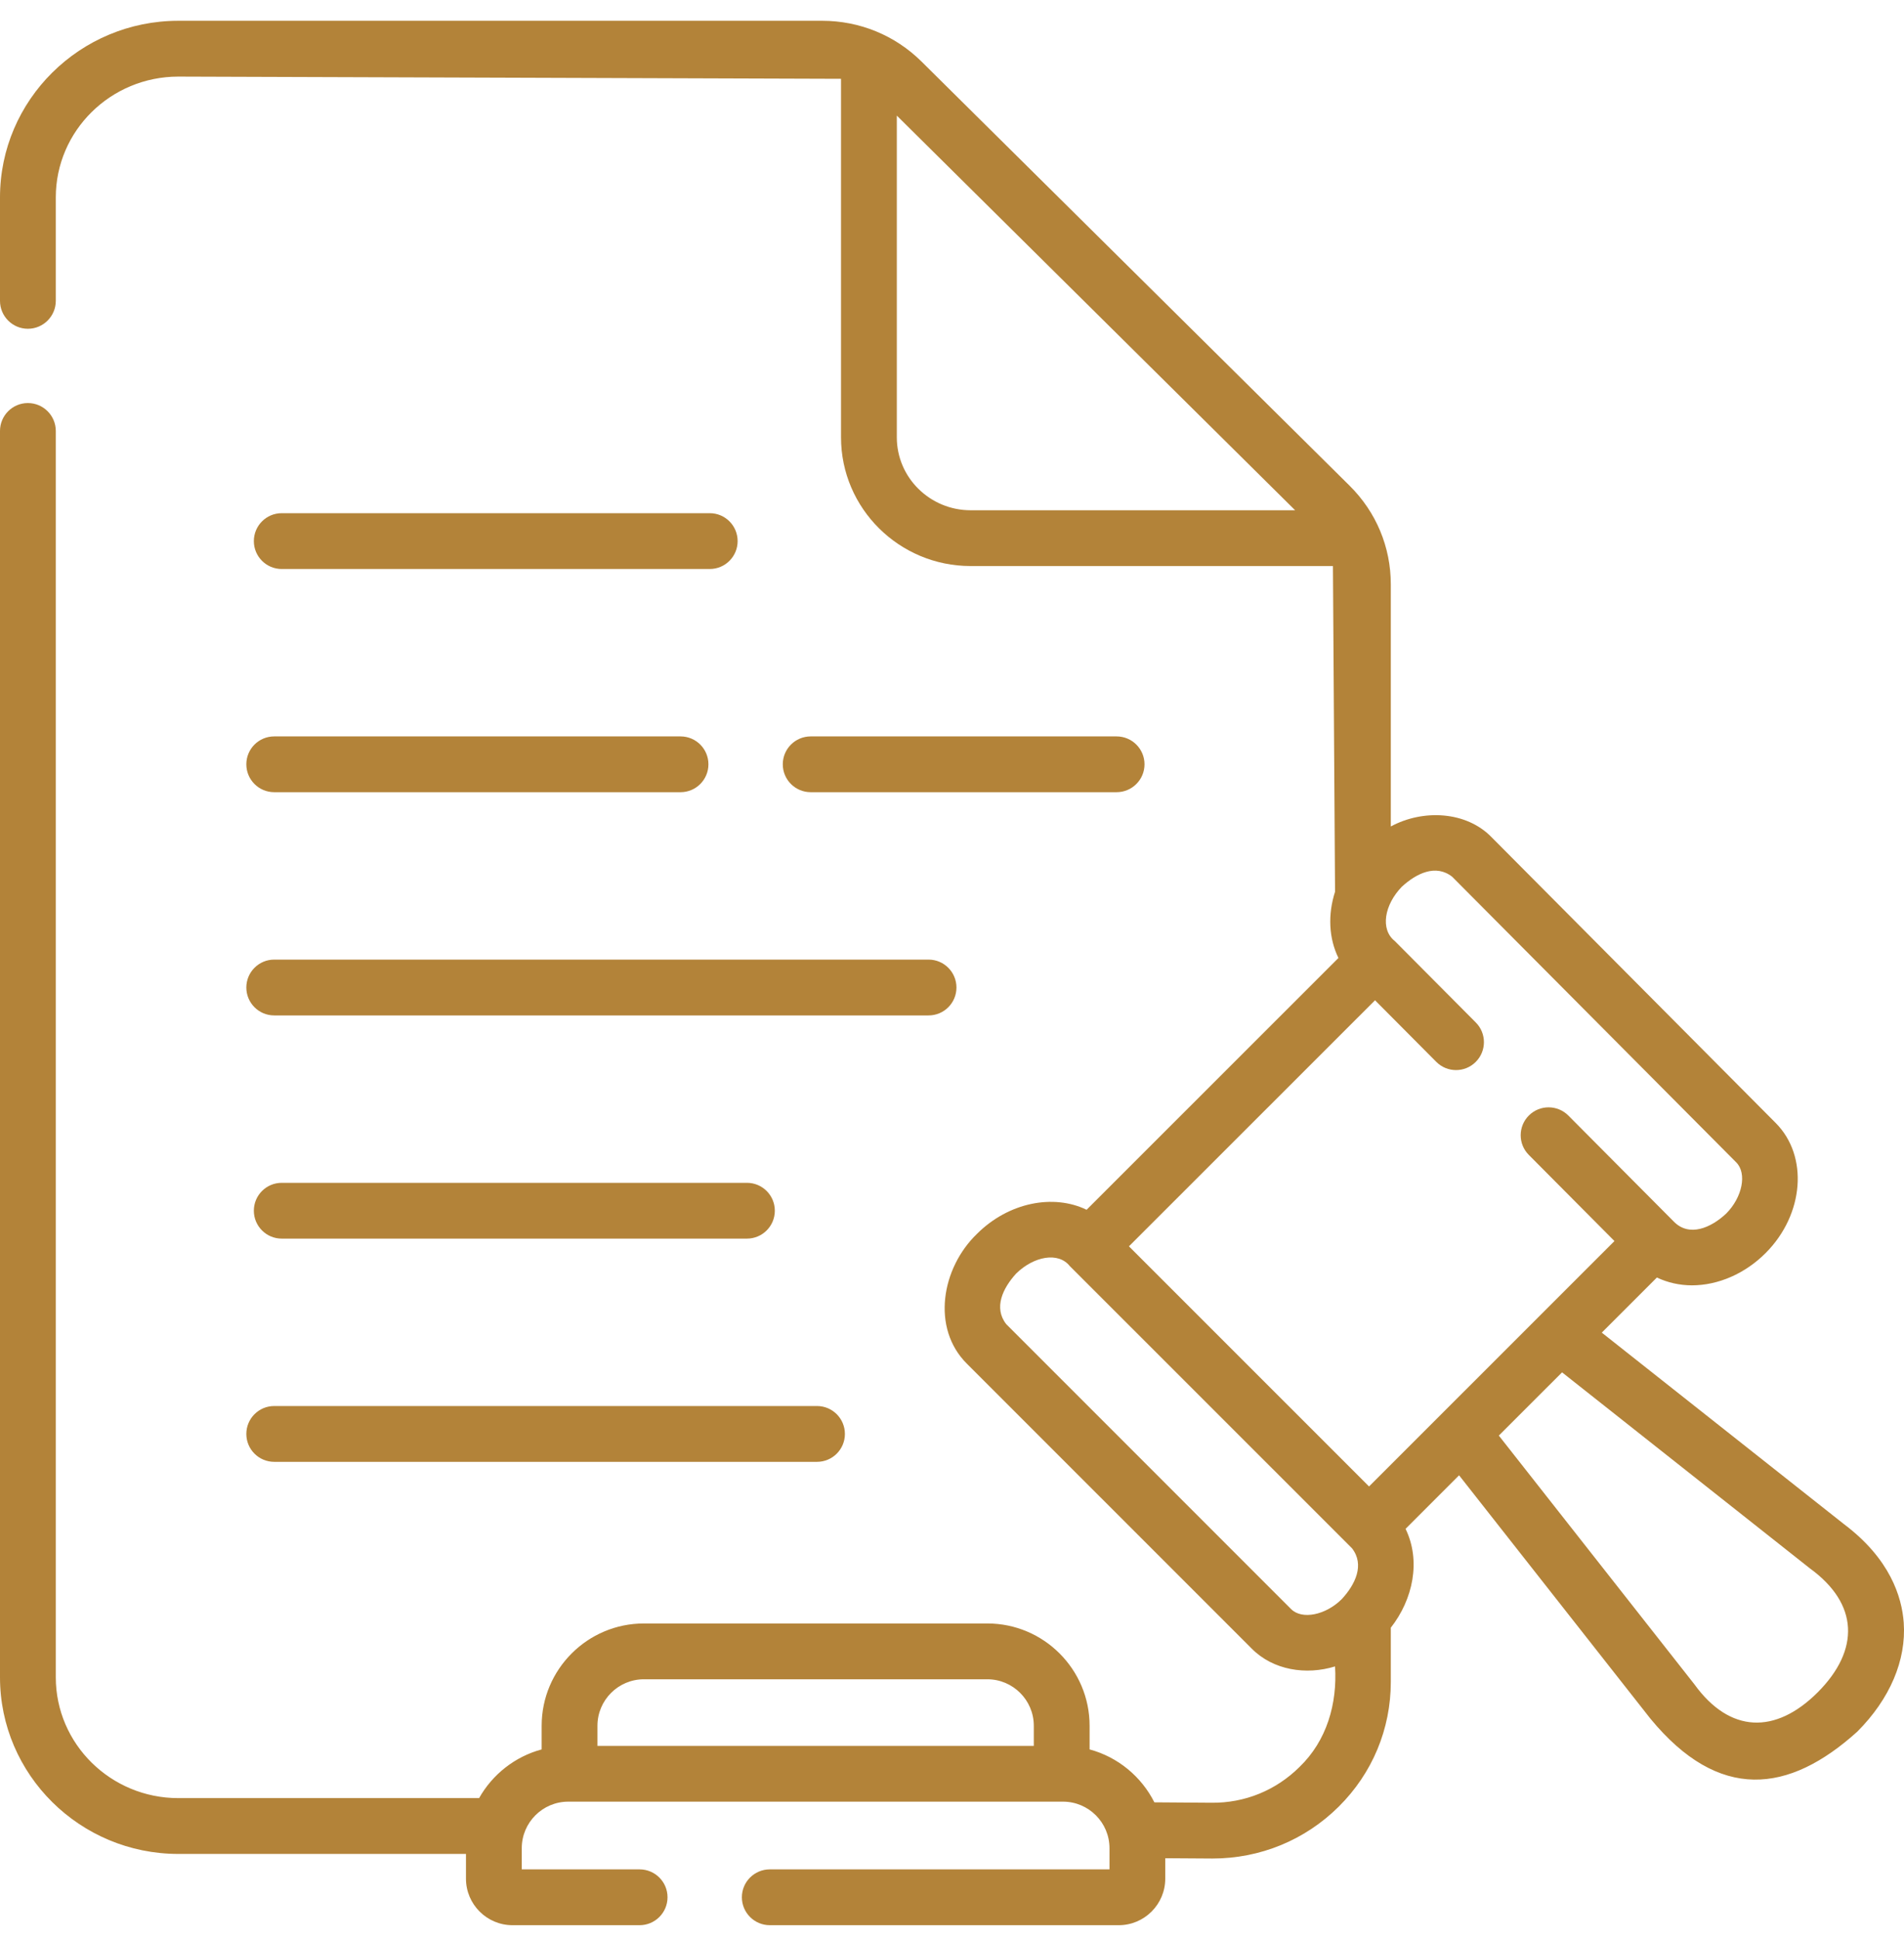 <svg width="56" height="57" viewBox="0 0 56 57" fill="none" xmlns="http://www.w3.org/2000/svg">
<g clip-path="url(#clip0_55_6547)">
<path d="M8.286 16.729H20.875C21.328 16.729 21.695 16.362 21.695 15.909C21.695 15.456 21.328 15.088 20.875 15.088H8.286C7.833 15.088 7.466 15.456 7.466 15.909C7.466 16.362 7.833 16.729 8.286 16.729Z" fill="#B38339"/>
<path d="M8.286 34.776C7.833 34.776 7.466 35.143 7.466 35.596C7.466 36.049 7.833 36.416 8.286 36.416H21.969C22.422 36.416 22.789 36.049 22.789 35.596C22.789 35.143 22.422 34.776 21.969 34.776H8.286Z" fill="#B38339"/>
<path d="M32.841 23.291C33.294 23.291 33.662 22.924 33.662 22.471C33.662 22.018 33.294 21.651 32.841 21.651H23.844C23.391 21.651 23.023 22.018 23.023 22.471C23.023 22.924 23.391 23.291 23.844 23.291H32.841Z" fill="#B38339"/>
<path d="M8.065 23.291H20.016C20.469 23.291 20.836 22.924 20.836 22.471C20.836 22.018 20.469 21.651 20.016 21.651H8.065C7.612 21.651 7.245 22.018 7.245 22.471C7.245 22.924 7.612 23.291 8.065 23.291Z" fill="#B38339"/>
<path d="M8.065 29.854H27.311C27.764 29.854 28.131 29.487 28.131 29.034C28.131 28.581 27.764 28.213 27.311 28.213H8.065C7.612 28.213 7.245 28.581 7.245 29.034C7.245 29.487 7.612 29.854 8.065 29.854Z" fill="#B38339"/>
<path d="M8.065 42.979H24.03C24.483 42.979 24.85 42.612 24.85 42.159C24.85 41.706 24.483 41.338 24.03 41.338H8.065C7.612 41.338 7.245 41.706 7.245 42.159C7.245 42.612 7.612 42.979 8.065 42.979Z" fill="#B38339"/>
<path d="M55.992 47.706C55.937 46.948 55.589 45.832 54.242 44.817L47.111 39.18L48.732 37.56C49.044 37.708 49.393 37.789 49.761 37.79H49.762C50.54 37.79 51.332 37.442 51.934 36.837C51.936 36.835 51.938 36.833 51.94 36.831C53.062 35.698 53.193 33.99 52.23 33.02L43.875 24.62C43.128 23.845 41.85 23.788 40.906 24.299V17.178C40.906 16.083 40.475 15.053 39.693 14.279L27.106 1.812C26.325 1.038 25.285 0.611 24.18 0.611H5.245C2.353 0.611 0 2.941 0 5.804V8.845C0 9.298 0.367 9.666 0.82 9.666C1.273 9.666 1.641 9.298 1.641 8.845V5.804C1.641 3.845 3.257 2.252 5.245 2.252L24.736 2.317V12.859C24.736 14.945 26.446 16.642 28.548 16.642H39.204L39.266 26.218C39.051 26.887 39.081 27.586 39.366 28.165L31.959 35.568C30.982 35.096 29.666 35.349 28.737 36.274C27.688 37.282 27.388 39.049 28.436 40.092L36.815 48.47C37.448 49.109 38.419 49.255 39.266 48.994C39.335 50.085 39.026 51.176 38.22 51.951C37.53 52.636 36.613 53.013 35.632 53.002L33.952 52.99C33.571 52.233 32.88 51.658 32.047 51.434V50.739C32.047 49.081 30.698 47.731 29.039 47.731H18.939C17.28 47.731 15.931 49.081 15.931 50.739V51.434C15.143 51.646 14.483 52.171 14.091 52.866H5.245C3.257 52.866 1.641 51.273 1.641 49.314V12.671C1.641 12.218 1.273 11.85 0.82 11.85C0.367 11.85 0 12.218 0 12.671V49.314C0 52.177 2.353 54.507 5.245 54.507H13.705V55.234C13.705 55.988 14.319 56.602 15.072 56.602H18.812C19.265 56.602 19.633 56.234 19.633 55.781C19.633 55.328 19.265 54.961 18.812 54.961H15.346V54.337C15.346 53.584 15.959 52.97 16.713 52.97H31.265C32.019 52.97 32.632 53.584 32.632 54.337V54.961H22.641C22.188 54.961 21.82 55.328 21.82 55.781C21.82 56.234 22.188 56.602 22.641 56.602H32.905C33.659 56.602 34.272 55.988 34.272 55.234V54.633C34.321 54.633 35.612 54.643 35.66 54.642C37.065 54.642 38.383 54.101 39.376 53.115C40.363 52.135 40.906 50.834 40.906 49.45V47.856C41.561 47.022 41.797 45.888 41.34 44.949L42.914 43.375L48.54 50.528C50.558 52.979 52.611 52.732 54.626 50.912C55.586 49.95 56.071 48.811 55.992 47.706V47.706ZM18.939 49.372H29.039C29.793 49.372 30.406 49.985 30.406 50.739V51.33H17.572V50.739C17.572 49.985 18.185 49.372 18.939 49.372ZM41.229 26.072C41.658 25.677 42.229 25.398 42.711 25.777L51.067 34.176C51.386 34.498 51.248 35.2 50.771 35.679C50.33 36.095 49.681 36.385 49.223 35.909L46.128 32.798C45.808 32.477 45.289 32.476 44.968 32.795C44.647 33.115 44.645 33.634 44.965 33.955L47.484 36.488C45.312 38.656 42.436 41.533 40.266 43.703L33.204 36.643L40.442 29.409L42.243 31.219C42.563 31.541 43.082 31.542 43.403 31.222C43.724 30.903 43.726 30.383 43.406 30.062L41.024 27.668C40.589 27.325 40.716 26.603 41.229 26.072V26.072ZM26.377 12.859V3.399L38.092 15.002H28.548C27.351 15.002 26.377 14.041 26.377 12.859V12.859ZM37.974 47.309L29.595 38.931C29.218 38.448 29.494 37.875 29.886 37.444C30.407 36.934 31.127 36.799 31.464 37.223L39.764 45.52C40.142 46.005 39.862 46.583 39.467 47.012C38.991 47.489 38.293 47.627 37.974 47.309ZM53.464 49.754C52.222 50.995 50.878 50.962 49.836 49.521L44.083 42.207L45.943 40.348L53.232 46.111C54.671 47.157 54.704 48.508 53.464 49.754Z" fill="#B38339"/>
</g>
<defs>
<clipPath id="clip0_55_6547">
<rect width="56" height="56" fill="white" transform="translate(0 0.606)"/>
</clipPath>
</defs>
</svg>
